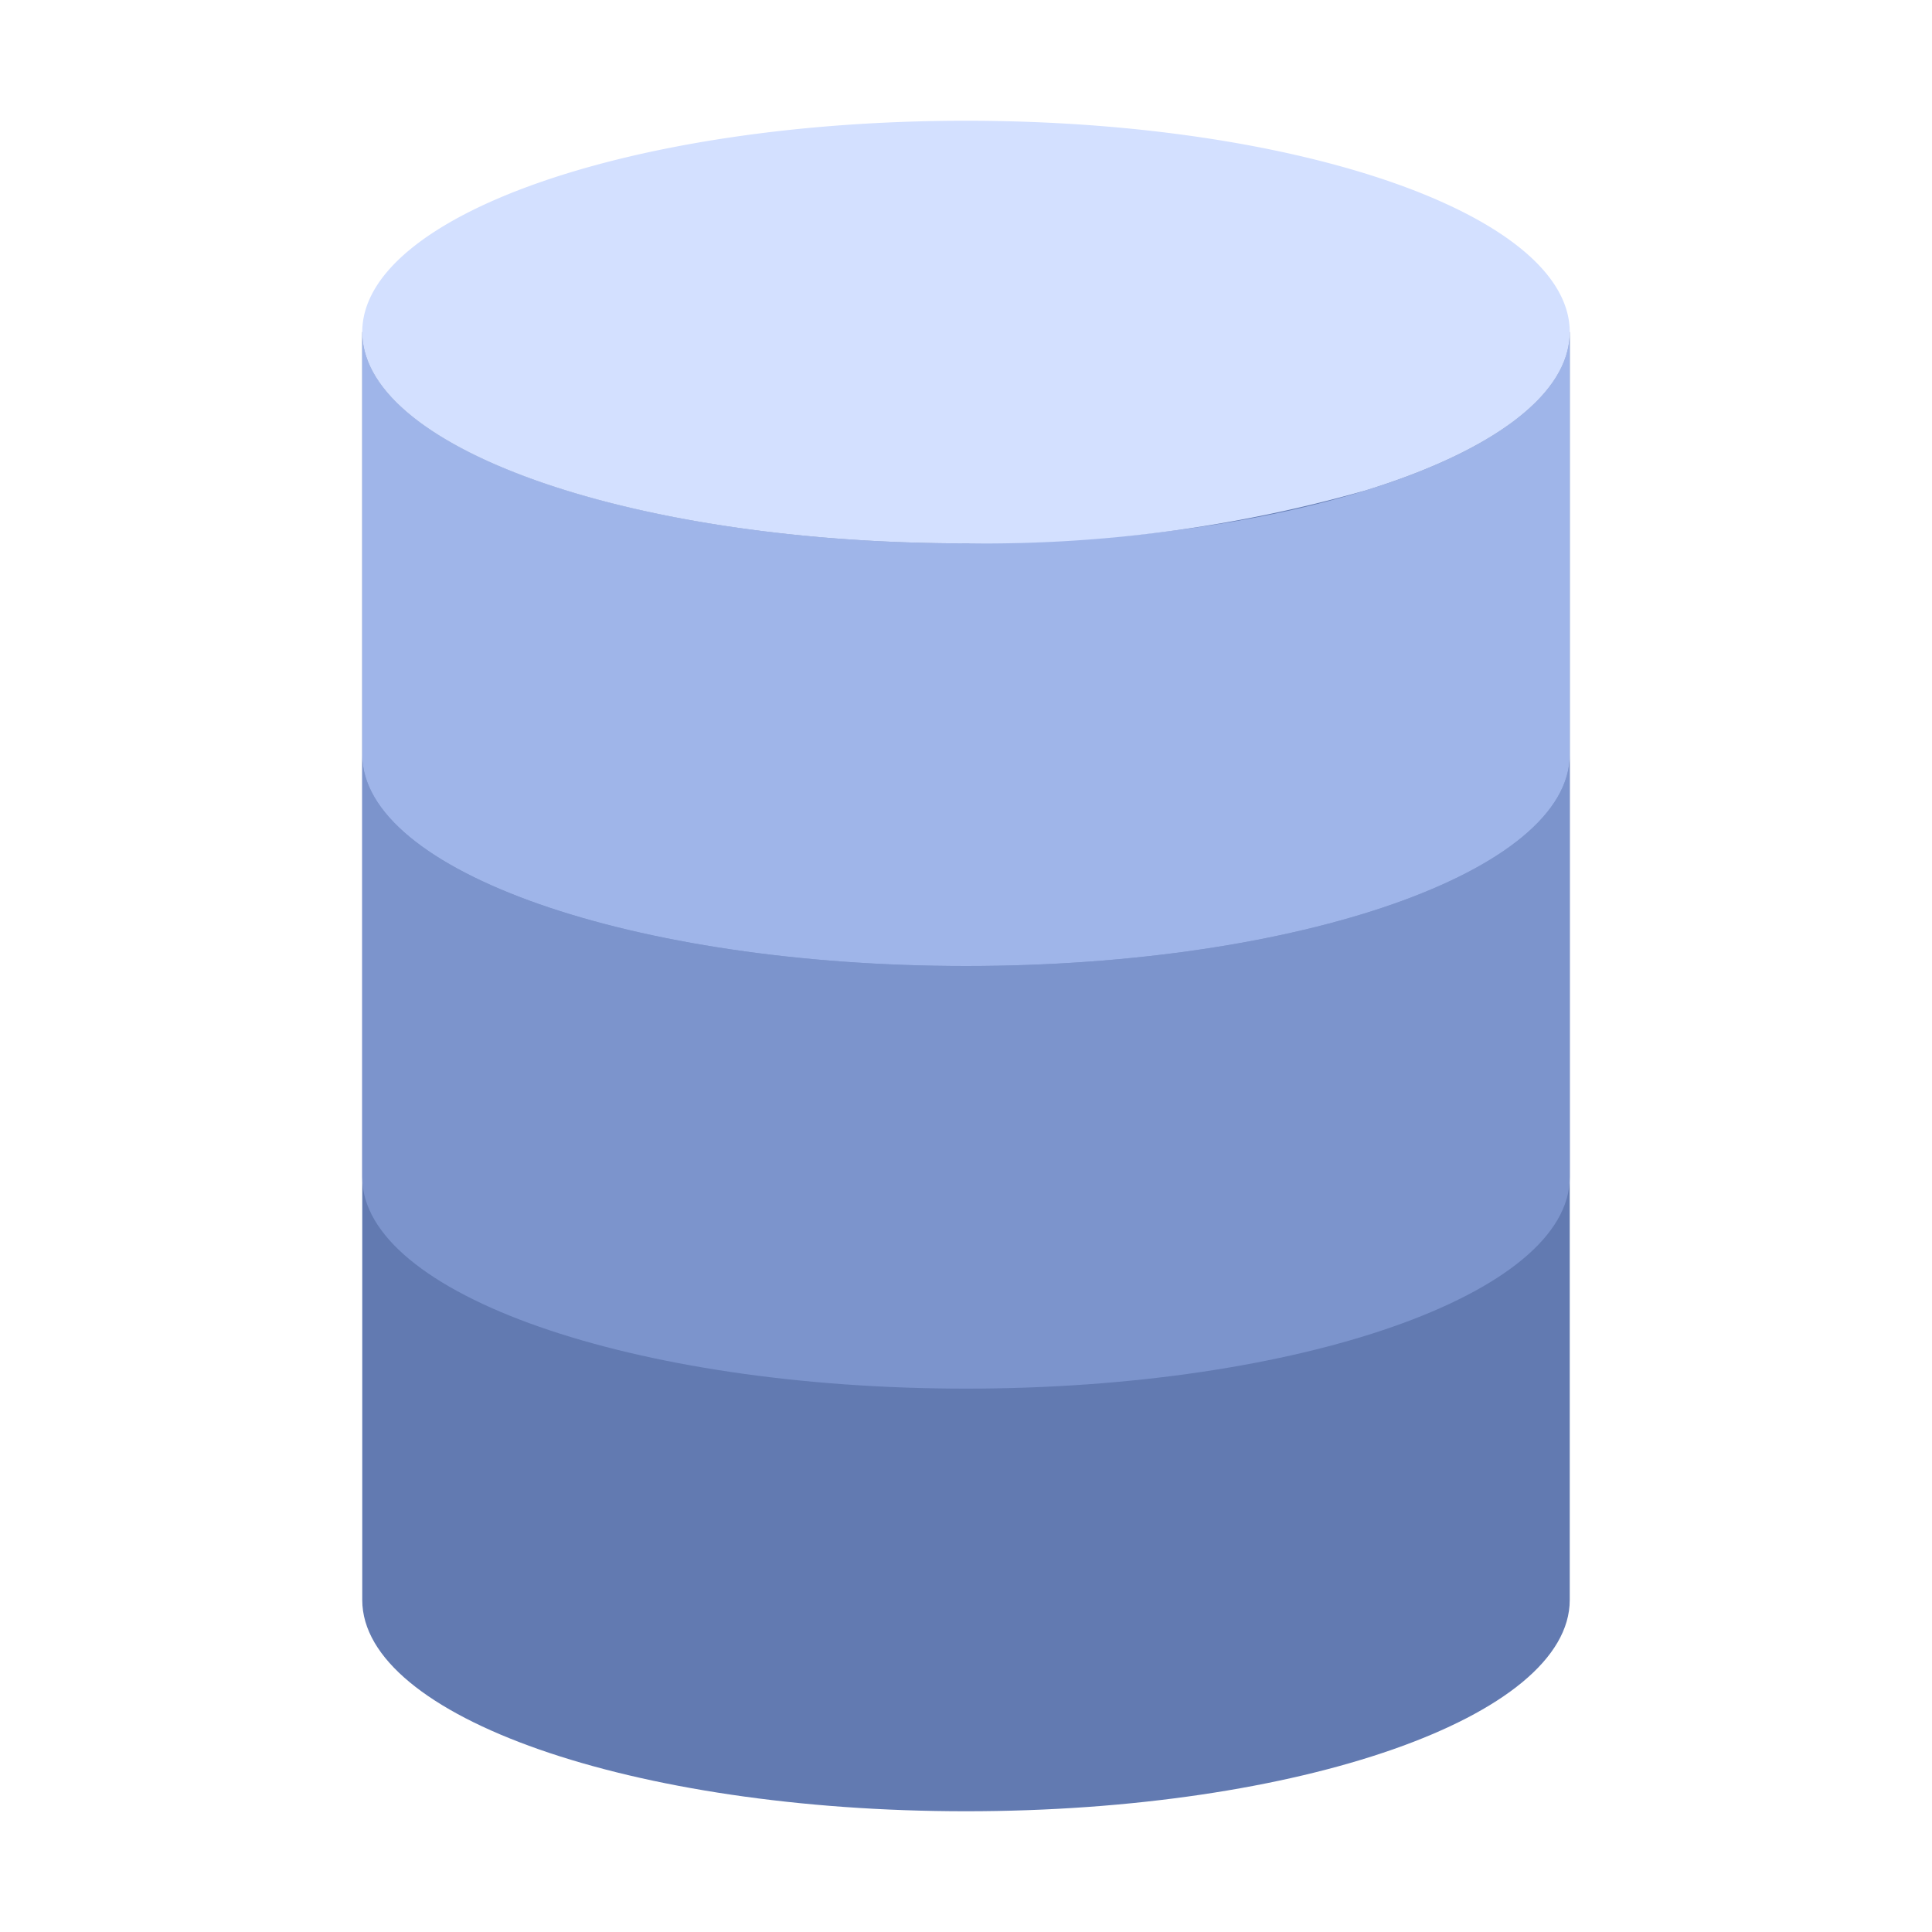 <?xml version="1.0" standalone="no"?>
<!DOCTYPE svg PUBLIC "-//W3C//DTD SVG 1.1//EN" "http://www.w3.org/Graphics/SVG/1.1/DTD/svg11.dtd">
<svg t="1658303696471" class="icon" viewBox="0 0 1024 1024" version="1.1"
    xmlns="http://www.w3.org/2000/svg" p-id="7374" width="32" height="32"
    xmlns:xlink="http://www.w3.org/1999/xlink">
   <path d="M192 176v672C192 909.888 335.168 960 512 960c176.768 0 320-50.112 320-112V176H192z" fill="#627AB1"></path>
        <path d="M192 624c0 61.824 143.296 112 320 112s320-50.176 320-112v-224C832 461.824 688.704 512 512 512s-320-50.176-320-112v224z" fill="#7C94CC"></path>
        <path d="M192 400C192 461.824 335.296 512 512 512s320-50.176 320-112v-224c0 61.824-143.296 112-320 112s-320-50.176-320-112v224z" fill="#9FB5E9"></path>
        <path d="M832 176c0 33.6-42.112 63.552-108.544 84.032A740.416 740.416 0 0 1 512 288c-176.832 0-320-50.112-320-112S335.168 64 512 64c176.768 0 320 50.112 320 112z" fill="#D3E0FF"></path>
    
</svg>